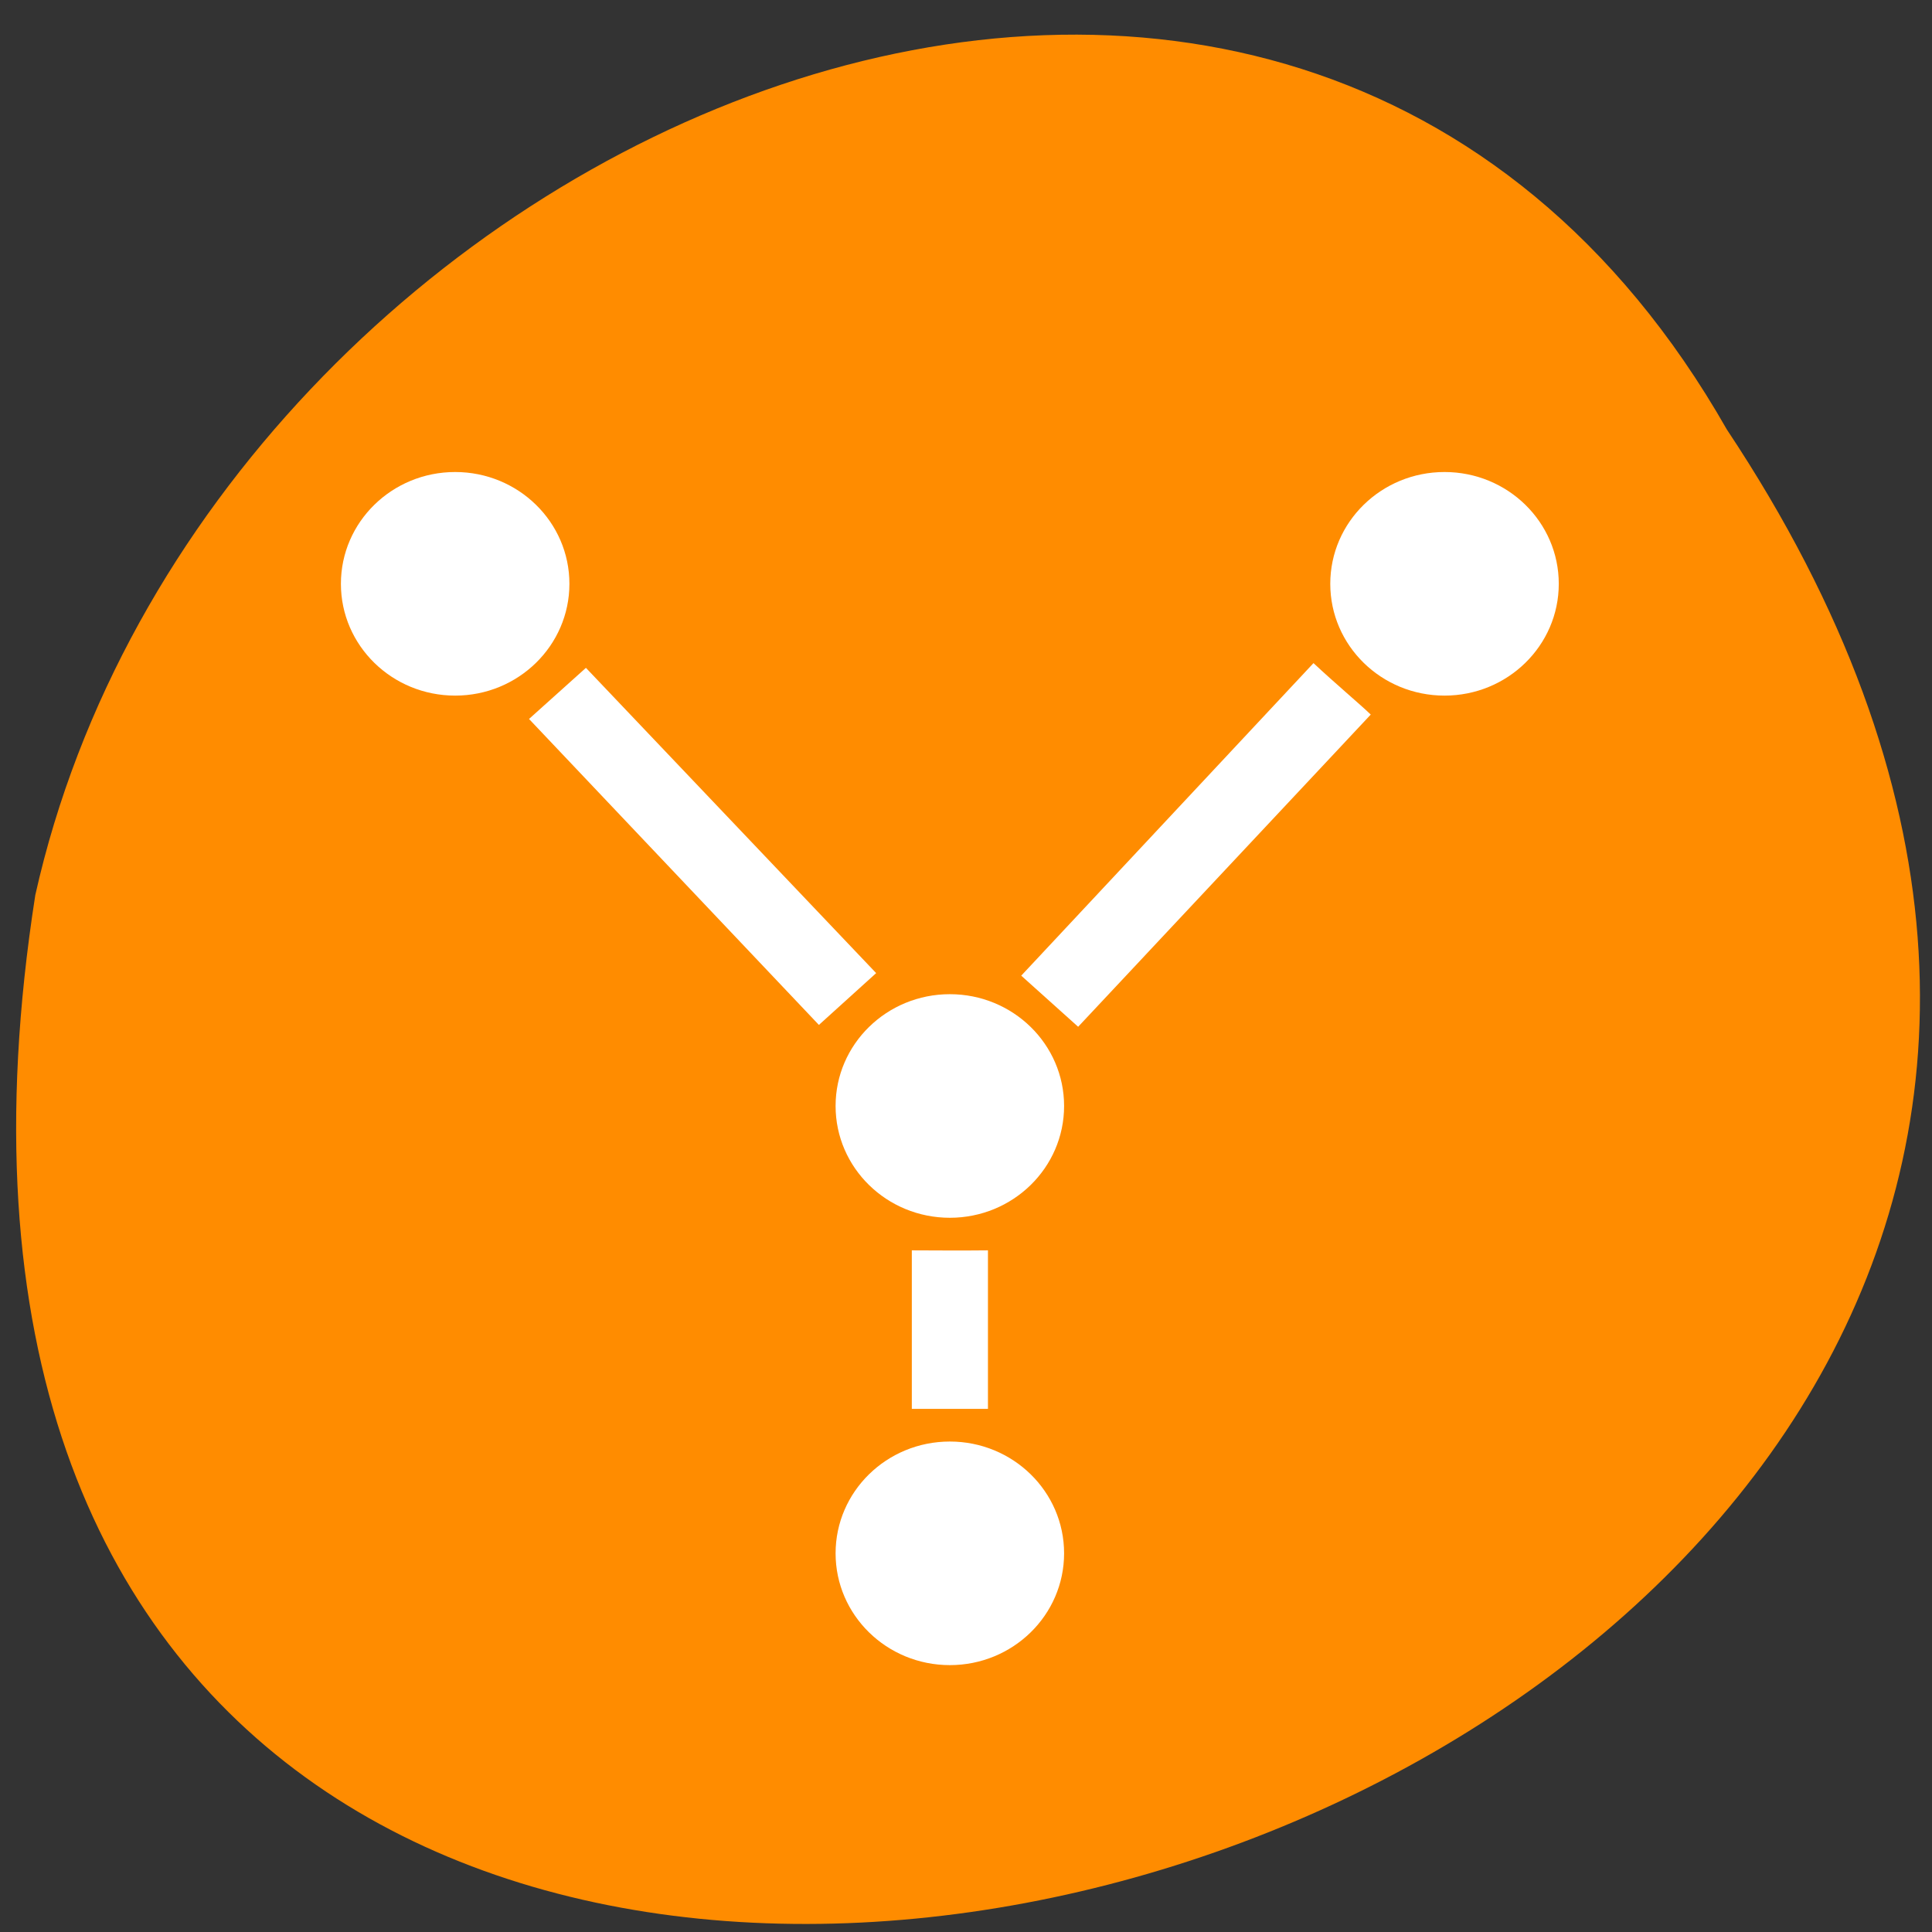<svg xmlns="http://www.w3.org/2000/svg" viewBox="0 0 22 22"><rect x="0" y="0" width="22" height="22" fill="#333333" stroke="none"/><path d="m 19.664 4.891 c 10.906 16.398 -22.469 25.805 -19.262 5.301 c 1.961 -8.762 14.262 -14.078 19.262 -5.301" style="fill:#ff8c00"/><g style="fill:#fff"><path d="m 12.117 17.688 c 0 -0.703 -0.582 -1.273 -1.301 -1.273 c -0.719 0 -1.301 0.57 -1.301 1.273 c 0 0.703 0.582 1.273 1.301 1.273 c 0.719 0 1.301 -0.57 1.301 -1.273"/><path d="m 12.117 12.594 c 0 -0.703 -0.582 -1.273 -1.301 -1.273 c -0.719 0 -1.301 0.57 -1.301 1.273 c 0 0.703 0.582 1.273 1.301 1.273 c 0.719 0 1.301 -0.57 1.301 -1.273"/><path d="m 17.75 6.648 c 0 -0.703 -0.582 -1.273 -1.301 -1.273 c -0.719 0 -1.301 0.57 -1.301 1.273 c 0 0.703 0.582 1.273 1.301 1.273 c 0.719 0 1.301 -0.57 1.301 -1.273"/><path d="m 6.484 6.648 c 0 -0.703 -0.582 -1.273 -1.301 -1.273 c -0.719 0 -1.301 0.57 -1.301 1.273 c 0 0.703 0.582 1.273 1.301 1.273 c 0.719 0 1.301 -0.57 1.301 -1.273"/><path d="m 6.672 7.605 l -0.648 0.582 l 3.301 3.484 l 0.652 -0.59"/><path d="m 14.957 7.551 l -3.328 3.559 l 0.648 0.582 l 3.332 -3.555 c -0.121 -0.117 -0.41 -0.359 -0.652 -0.586"/><path d="m 10.383 14.238 v 1.805 h 0.867 v -1.805 c -0.344 0.004 -0.613 0 -0.867 0"/></g></svg>